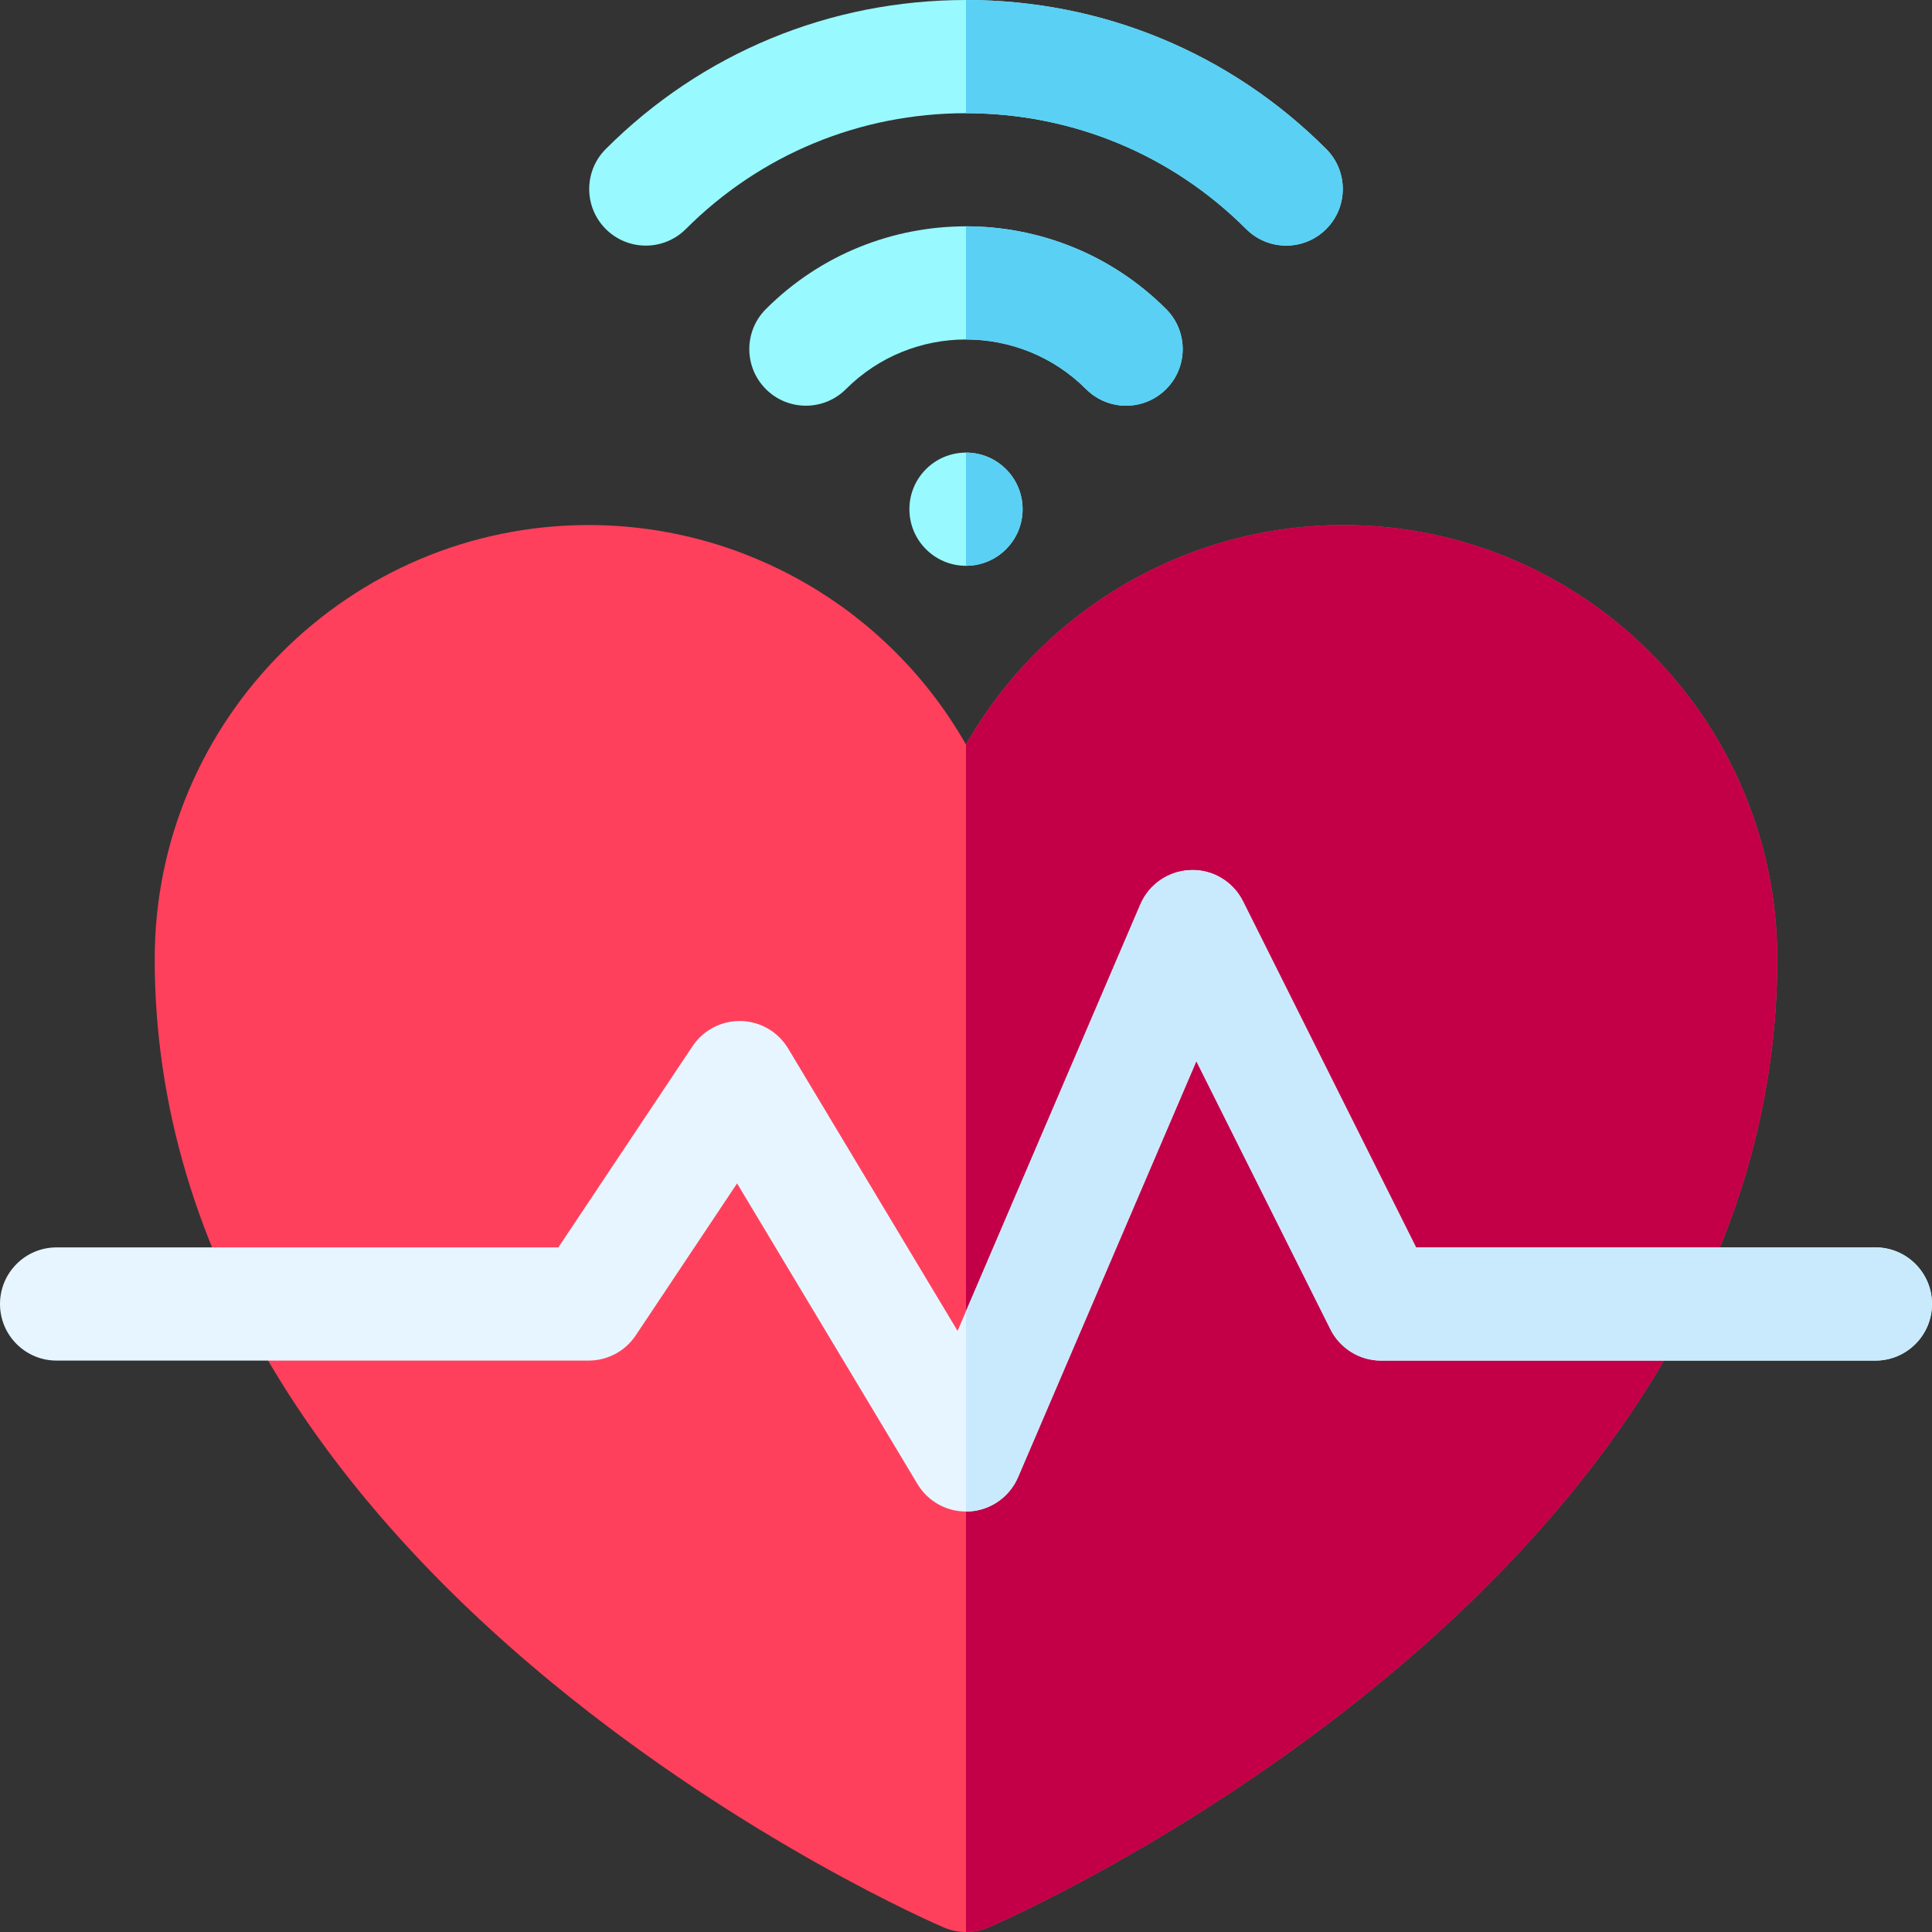<?xml version="1.0" encoding="utf-8"?>
<svg viewBox="0 0 512 512" xmlns="http://www.w3.org/2000/svg">
  <rect x="0" y="0" width="512" height="512" fill="#333333" stroke="none"/>
  <g>
    <path d="m256 512c-2.011 0-4.022-.404-5.909-1.213-2.121-.909-52.549-22.752-103.612-64.696-30.297-24.887-54.51-51.729-71.964-79.782-22.24-35.741-33.515-73.479-33.515-112.166 0-63.411 51.589-115 115-115 41.342 0 79.555 22.263 99.998 58.173 20.496-35.939 58.686-58.173 100.002-58.173 63.411 0 115 51.589 115 115 0 38.688-11.275 76.426-33.515 112.166-17.454 28.053-41.667 54.896-71.964 79.782-51.063 41.944-101.491 63.787-103.612 64.696-1.887.809-3.898 1.213-5.909 1.213z" fill="#ff405c"/>
    <path d="m356 139.143c-41.315 0-79.503 22.232-100 58.17v314.687c2.011 0 4.022-.404 5.909-1.213 2.121-.909 52.549-22.752 103.612-64.696 30.297-24.887 54.51-51.729 71.964-79.782 22.24-35.741 33.515-73.479 33.515-112.166 0-63.412-51.589-115-115-115z" fill="#c30047"/>
    <g fill="#98f9ff">
      <circle cx="256" cy="134.943" r="15"/>
      <path d="m340.853 65.091c-3.839 0-7.678-1.464-10.606-4.394-19.797-19.796-46.164-30.697-74.247-30.697s-54.45 10.901-74.246 30.697c-5.857 5.857-15.355 5.857-21.213 0s-5.858-15.355 0-21.213c25.461-25.462 59.362-39.484 95.459-39.484s69.998 14.022 95.459 39.484c5.858 5.857 5.858 15.355 0 21.213-2.929 2.929-6.769 4.394-10.606 4.394z"/>
      <path d="m298.427 107.517c-3.839 0-7.678-1.465-10.606-4.394-17.547-17.545-46.094-17.545-63.641 0-5.857 5.857-15.355 5.857-21.213 0s-5.858-15.355 0-21.213c29.242-29.242 76.824-29.242 106.066 0 5.858 5.857 5.858 15.355 0 21.213-2.929 2.929-6.767 4.394-10.606 4.394z"/>
    </g>
    <path d="m330.246 60.697c2.929 2.93 6.768 4.394 10.606 4.394s7.678-1.465 10.606-4.394c5.858-5.857 5.858-15.355 0-21.213-25.46-25.462-59.361-39.484-95.458-39.484v30c28.083 0 54.45 10.901 74.246 30.697z" fill="#5ad0f4"/>
    <path d="m287.82 103.123c2.929 2.929 6.768 4.394 10.606 4.394s7.678-1.465 10.606-4.394c5.858-5.857 5.858-15.355 0-21.213-14.62-14.621-33.826-21.931-53.032-21.931v29.986c11.523-.001 23.047 4.386 31.82 13.158z" fill="#5ad0f4"/>
    <path d="m271 134.943c0-8.284-6.716-15-15-15v30c8.284 0 15-6.716 15-15z" fill="#5ad0f4"/>
    <path d="m255.997 400.571c-5.242 0-10.137-2.745-12.859-7.282l-47.805-79.675-26.853 40.277c-2.781 4.173-7.465 6.68-12.48 6.68h-141c-8.284 0-15-6.716-15-15s6.716-15 15-15h132.973l35.547-53.32c2.852-4.278 7.721-6.796 12.837-6.676 5.141.123 9.86 2.869 12.506 7.278l44.906 74.845 48.444-113.036c2.301-5.368 7.509-8.913 13.347-9.084 5.825-.214 11.244 3.061 13.856 8.285l45.854 91.708h121.73c8.284 0 15 6.716 15 15s-6.716 15-15 15h-131c-5.682 0-10.876-3.21-13.416-8.292l-35.537-71.072-47.26 110.273c-2.219 5.177-7.151 8.675-12.771 9.057-.341.023-.681.034-1.019.034z" fill="#e6f5ff"/>
    <path d="m497 330.571h-121.729l-45.854-91.708c-2.612-5.225-8.031-8.499-13.856-8.285-5.838.171-11.046 3.716-13.347 9.084l-46.214 107.83v53.08c.337 0 .676-.012 1.016-.034 5.62-.382 10.553-3.88 12.771-9.057l47.26-110.273 35.537 71.072c2.54 5.082 7.734 8.292 13.416 8.292h131c8.284 0 15-6.716 15-15s-6.716-15.001-15-15.001z" fill="#c8eafc"/>
  </g>
</svg>